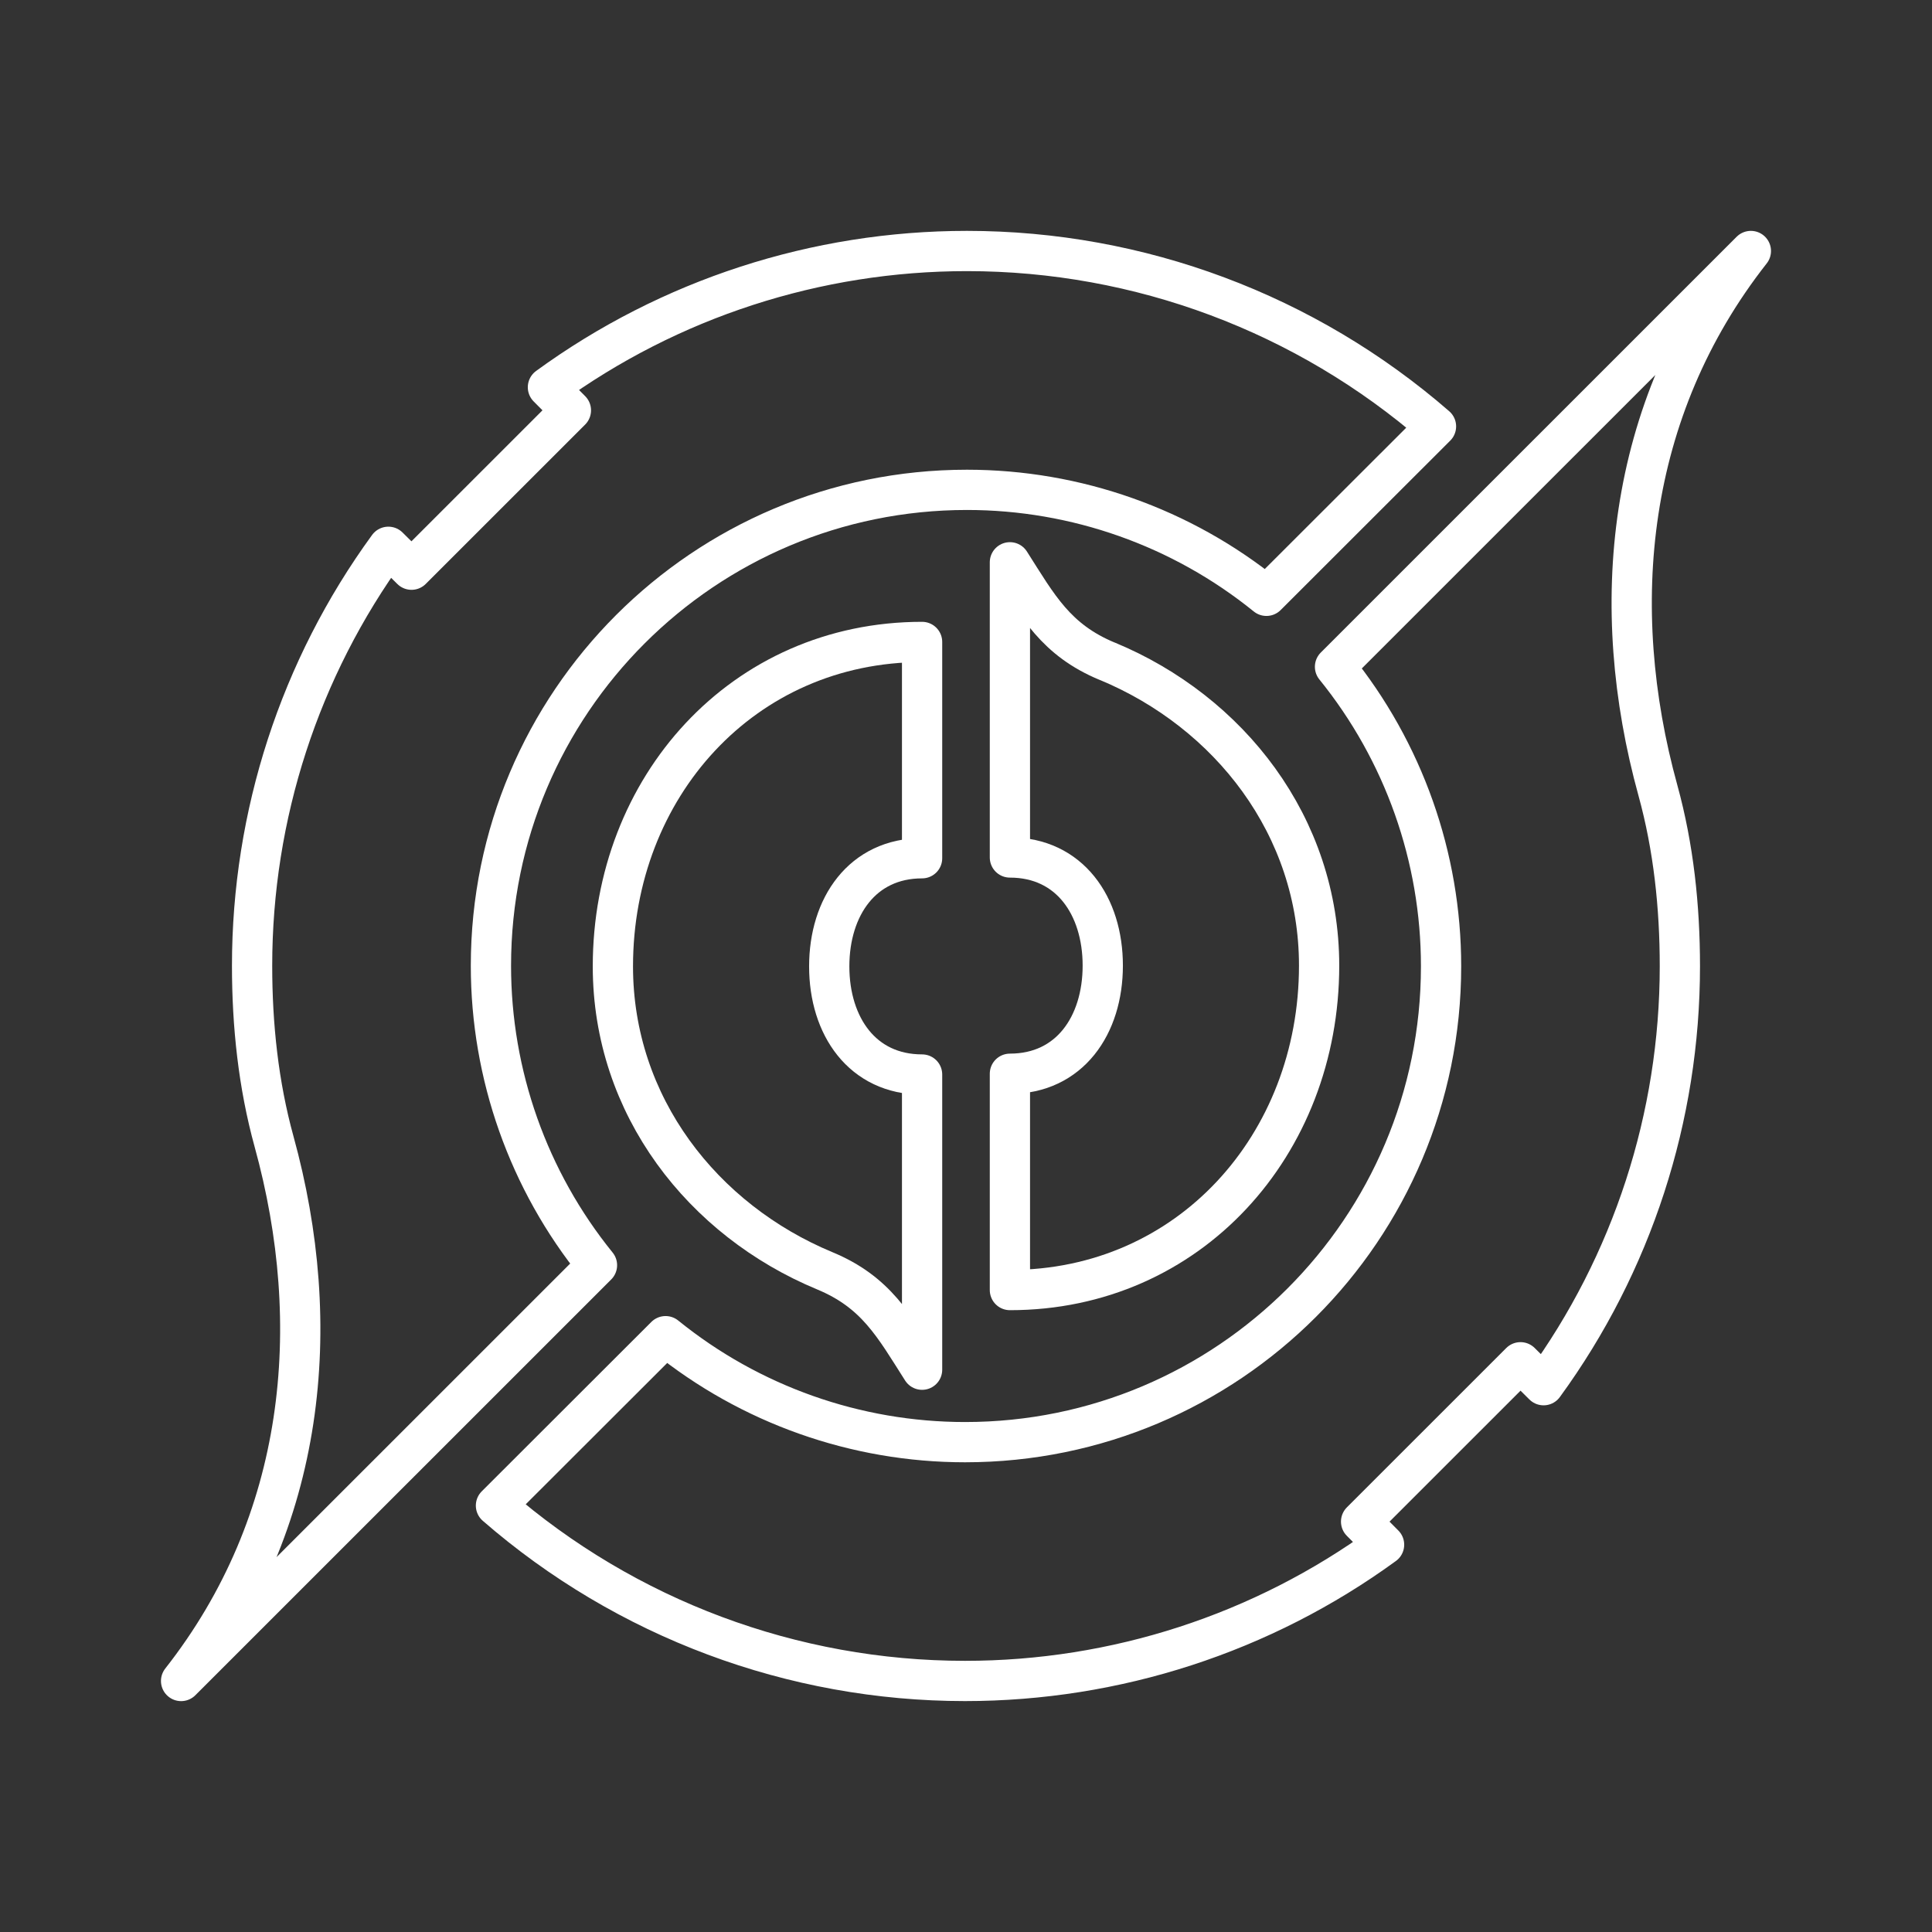 <?xml version="1.0" encoding="UTF-8" standalone="no"?>
<svg
   viewBox="0 0 48 48"
   version="1.1"
   id="svg1"
   sodipodi:docname="honor_of_kings.svg"
   inkscape:version="1.3.2 (091e20ef0f, 2023-11-25)"
   xml:space="preserve"
   xmlns:inkscape="http://www.inkscape.org/namespaces/inkscape"
   xmlns:sodipodi="http://sodipodi.sourceforge.net/DTD/sodipodi-0.dtd"
   xmlns="http://www.w3.org/2000/svg"
   xmlns:svg="http://www.w3.org/2000/svg"><rect x="0" y="0" width="48" height="48" fill="#333333" stroke="none"/><sodipodi:namedview
     id="namedview1"
     pagecolor="#505050"
     bordercolor="#eeeeee"
     borderopacity="1"
     inkscape:showpageshadow="0"
     inkscape:pageopacity="0"
     inkscape:pagecheckerboard="0"
     inkscape:deskcolor="#505050"
     inkscape:zoom="9.3713434"
     inkscape:cx="19.260846"
     inkscape:cy="30.892049"
     inkscape:window-width="1918"
     inkscape:window-height="1053"
     inkscape:window-x="0"
     inkscape:window-y="0"
     inkscape:window-maximized="1"
     inkscape:current-layer="svg1" /><defs
     id="defs1"><style
       id="style1">.a { fill:none;stroke:#fff;stroke-linecap:round;stroke-linejoin:round; }
</style></defs><path
     style="fill:none;stroke:#ffffff;stroke-width:1;stroke-linecap:round;stroke-linejoin:round;stroke-opacity:1"
     d="m 27.51,16.428 c 3.026,1.256 5.263,4.094 5.263,7.562 0,4.452 -3.229,8.061 -7.682,8.061 v -5.374 c 1.484,-3.64e-4 2.307,-1.203 2.307,-2.687 0,-1.484 -0.823,-2.686 -2.307,-2.686 v -7.334 c 0.698,1.095 1.14,1.928 2.418,2.459 z"
     id="path3" /><path
     style="fill:none;stroke:#ffffff;stroke-width:1;stroke-linecap:round;stroke-linejoin:round;stroke-opacity:1"
     d="m 20.49,31.572 c -3.026,-1.256 -5.263,-4.094 -5.263,-7.562 0,-4.452 3.229,-8.061 7.682,-8.061 v 5.374 c -1.484,3.64e-4 -2.307,1.203 -2.307,2.687 0,1.484 0.823,2.686 2.307,2.686 v 7.334 C 22.211,32.935 21.769,32.103 20.49,31.572 Z"
     id="path2" /><path
     style="fill:none;stroke:#ffffff;stroke-width:1;stroke-linecap:round;stroke-linejoin:round;stroke-opacity:1"
     d="M 43.5,6.236 33.168,16.566 c 1.705,2.105 2.635,4.732 2.635,7.44 0,6.53 -5.295,11.824 -11.827,11.824 -2.708,0 -5.335,-0.929 -7.44,-2.633 l -4.214,4.209 c 3.232,2.81 7.371,4.357 11.654,4.357 3.741,0 7.387,-1.181 10.411,-3.385 l -0.571,-0.574 3.96,-3.959 v 0 l 0.574,0.57 c 2.205,-3.023 3.386,-6.668 3.386,-10.409 v 0 c 0,-1.483 -0.157,-2.957 -0.545,-4.366 -1.261,-4.572 -0.796,-9.451 2.309,-13.404 z"
     id="path1" /><path
     style="fill:none;stroke:#ffffff;stroke-width:1;stroke-linecap:round;stroke-linejoin:round;stroke-opacity:1"
     d="M 4.5,41.764 14.832,31.434 c -1.705,-2.105 -2.635,-4.732 -2.635,-7.44 0,-6.53 5.295,-11.824 11.827,-11.824 2.708,0 5.335,0.929 7.44,2.633 L 35.677,10.594 C 32.445,7.784 28.307,6.236 24.024,6.236 c -3.741,0 -7.387,1.181 -10.411,3.385 l 0.571,0.574 -3.96,3.959 v 0 L 9.649,13.585 C 7.445,16.608 6.263,20.253 6.263,23.993 v 0 c 0,1.483 0.157,2.957 0.545,4.366 1.261,4.572 0.796,9.451 -2.309,13.404 z"
     id="path57" /></svg>
